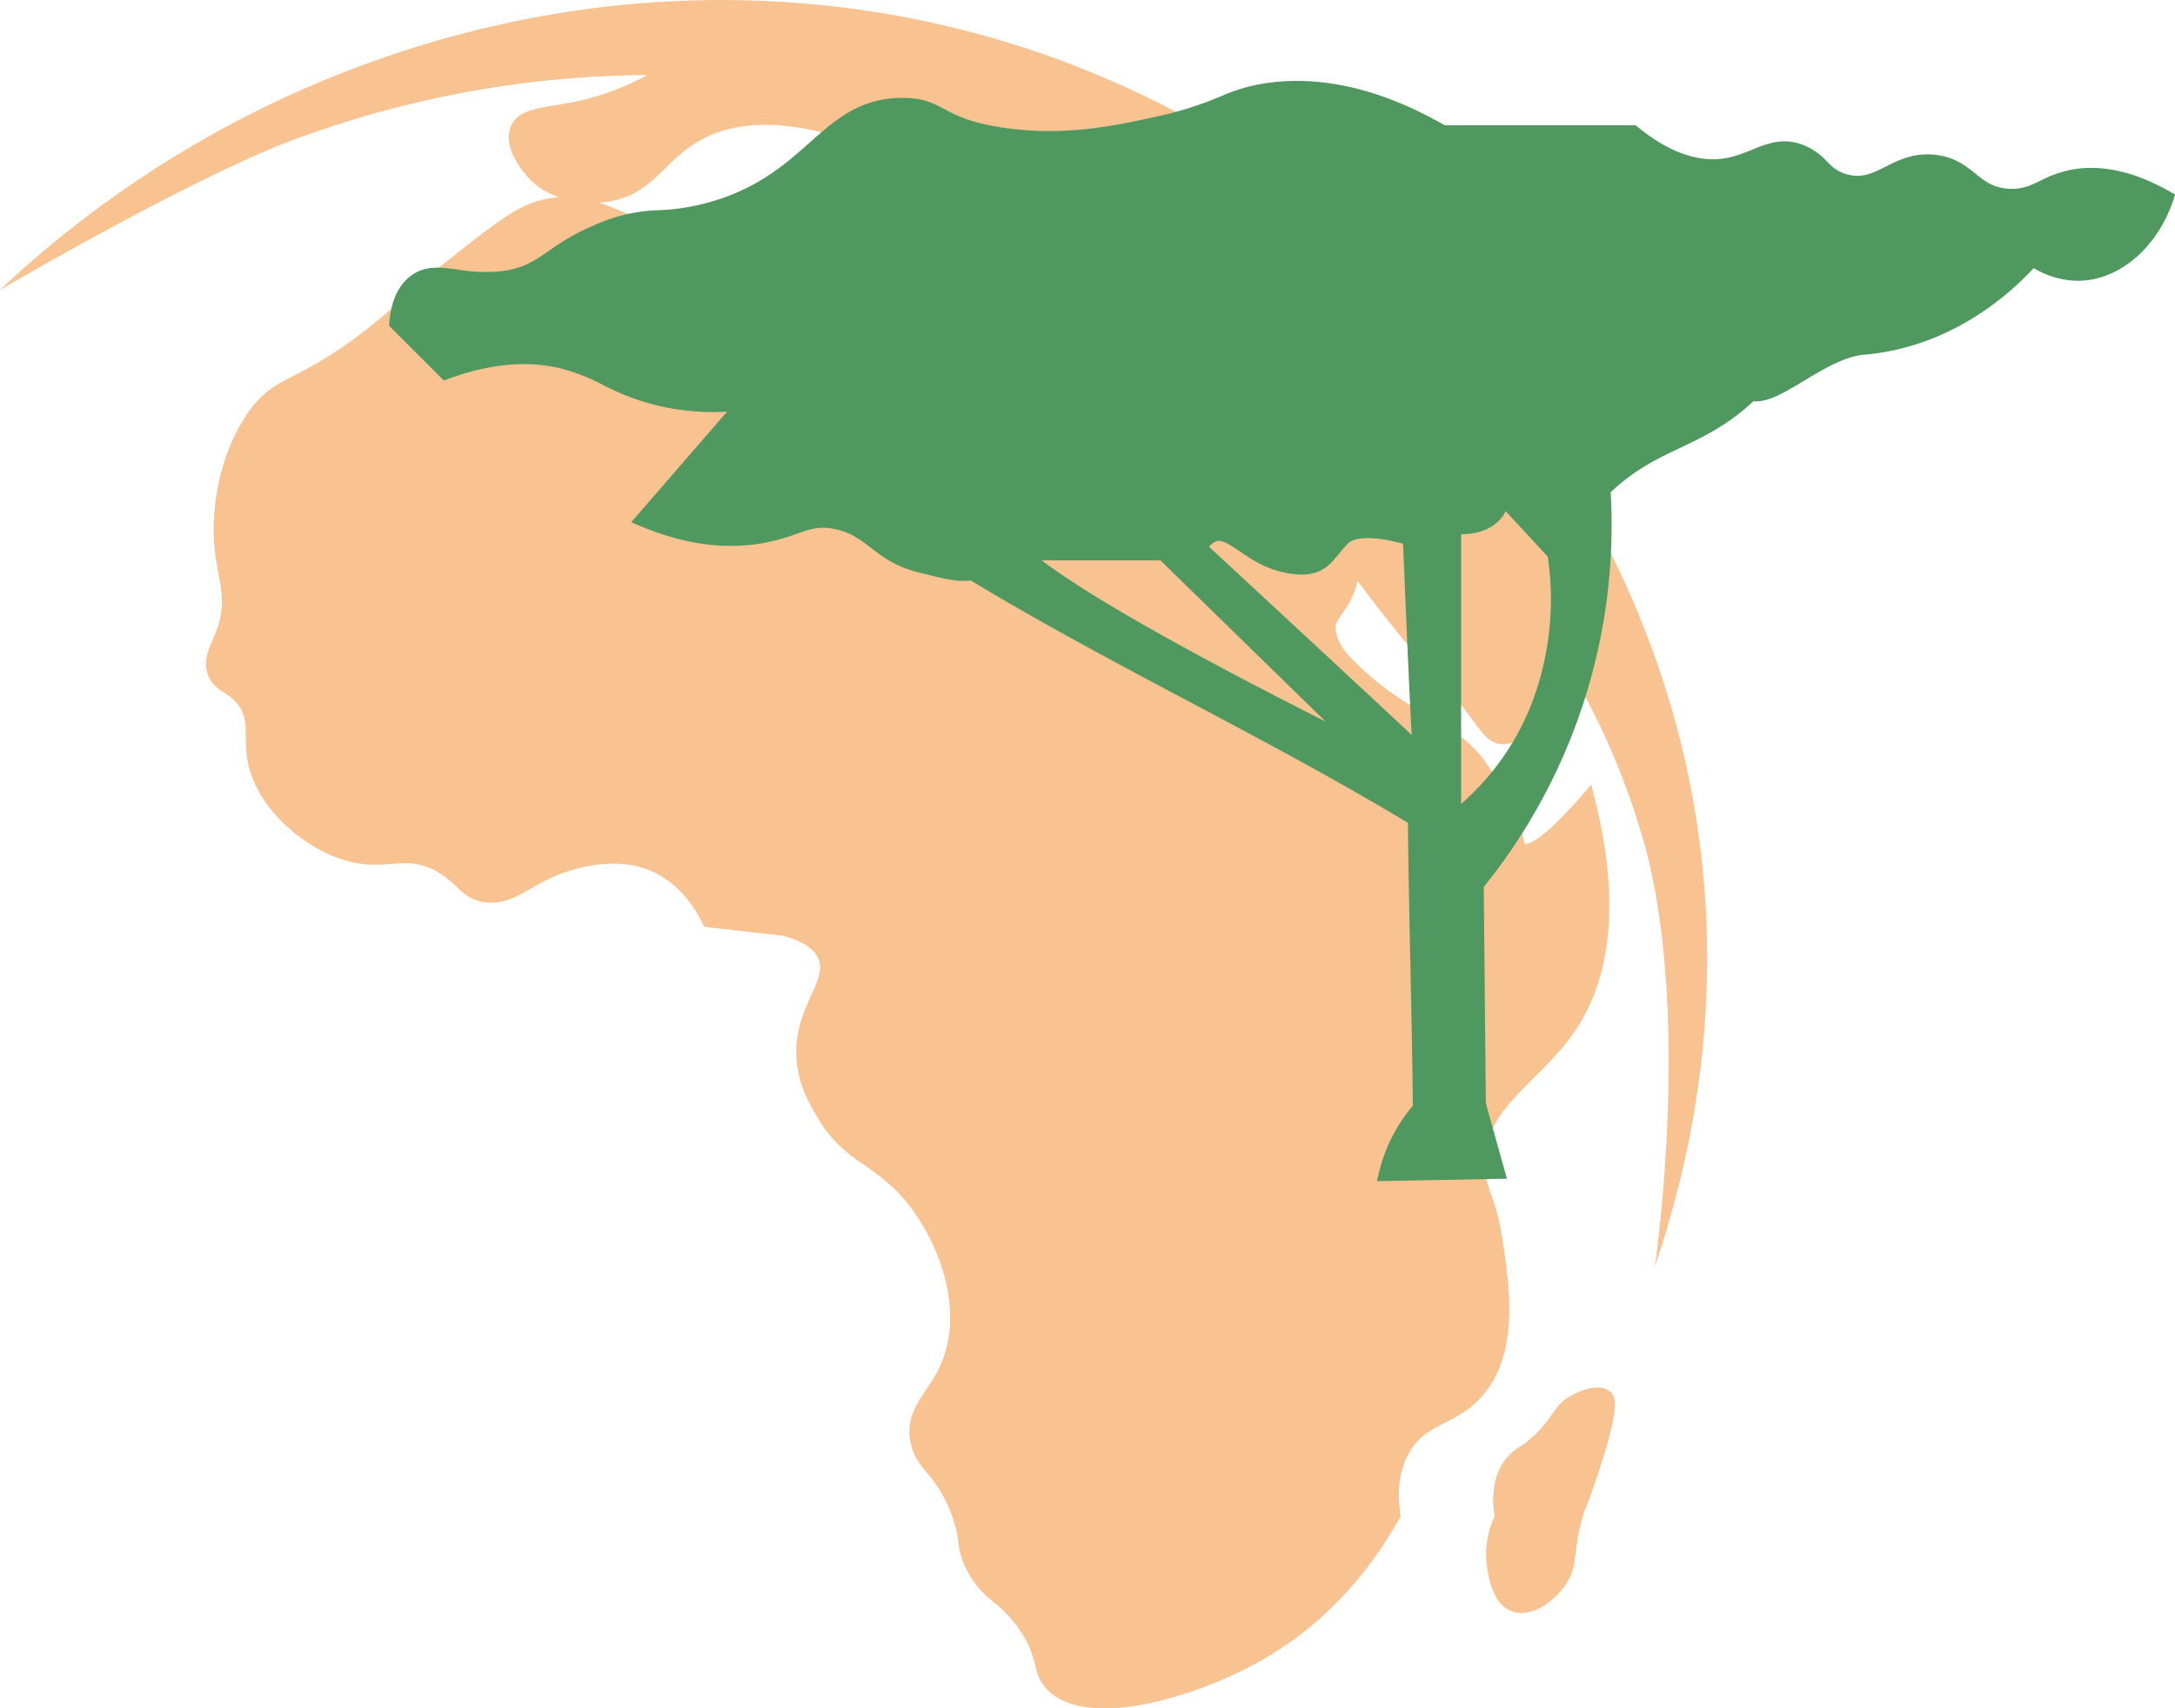 <svg xmlns="http://www.w3.org/2000/svg" viewBox="0 0 780.22 612.74"><defs><style>.cls-1{fill:#f8c291;}.cls-2{fill:#4f985f;}</style></defs><g id="Layer_2" data-name="Layer 2"><g id="Layer_2-2" data-name="Layer 2"><path class="cls-1" d="M608,290.81c-9.9-59.38-36.8-116.15-77.79-164.17a363.7,363.7,0,0,0-147.11-104c-63.28-24-132.65-29-200.62-14.52A384.08,384.08,0,0,0,0,104S68.69,63.72,105.65,50A371.22,371.22,0,0,1,232.2,26.91a94.17,94.17,0,0,1-24.38,9.24c-3.09.69-6,1.17-8.6,1.59-7.56,1.24-13.53,2.22-15.87,7.4-3.68,8.13,5.49,17.86,6.55,19a27.31,27.31,0,0,0,10.61,6.63,37.72,37.72,0,0,0-7.19,1.2c-8.39,2.23-17.29,9.28-35,23.32-7.43,5.89-10.82,9-14.09,12-2.82,2.61-5.49,5.08-10.67,9.19a153.36,153.36,0,0,1-28.08,18.24c-6.75,3.49-11.2,5.79-16.36,13.09C80,160.67,75.27,180,77,197c.32,3.07.83,5.82,1.32,8.48,1.2,6.45,2.23,12-.19,19.27-.53,1.59-1.16,3.07-1.77,4.51-1.79,4.2-3.48,8.16-1.74,12.82,1.29,3.44,3.61,4.95,5.86,6.41a18.21,18.21,0,0,1,4.65,3.89c3,3.69,3,7.43,3.07,12.17a51.05,51.05,0,0,0,.44,7.34c2.6,17.24,19.47,31.6,34,36.36,7.24,2.37,12.85,2,17.79,1.62,5.67-.4,10.56-.75,17.06,3.2a33.59,33.59,0,0,1,6.28,5c2.4,2.32,4.67,4.51,9.19,5.39,6.87,1.34,12.12-1.67,17.67-4.85a72.94,72.94,0,0,1,8.53-4.39c5.77-2.41,20.63-7.42,34-2,4.42,1.79,12.76,6.64,18.91,19l.61,1.22,28,3.17c6.89,1.76,11.21,4.5,12.82,8.14,1.73,3.92-.05,7.84-2.51,13.27-2.64,5.85-5.93,13.13-5.28,22.77.62,9.19,4.54,15.9,7.41,20.8,5.5,9.4,11.24,13.39,17.31,17.6a73,73,0,0,1,10.87,8.68c12.49,12.47,22.86,35.47,18.52,55.29-1.6,7.32-4.84,12.19-7.71,16.48-3.69,5.53-7.17,10.76-5.42,18.94,1.05,4.95,3.27,7.61,5.84,10.7a45.51,45.51,0,0,1,8.42,14,40.88,40.88,0,0,1,2.83,10.84,27,27,0,0,0,3.36,10.65c3.09,5.71,6.17,8.28,9.42,11a43.63,43.63,0,0,1,8.92,9.44,34,34,0,0,1,5.75,12.74c.74,2.93,1.44,5.7,4,8.6,4.58,5.13,12.09,7.21,20.93,7.21,17.35,0,39.83-8,55.41-16.68,20.82-11.59,37.81-28.91,50.48-51.49l.42-.75-.13-.85c-1.26-8.15-.33-15.28,2.78-21.2,3.38-6.46,7.93-8.77,13.19-11.46,4.77-2.43,10.17-5.19,14.88-11.43,11.44-15.16,8.32-37,6-52.89a85,85,0,0,0-4.35-17.8c-1.3-3.75-2.24-6.46-2.2-11.13.13-13.14,8.22-21.18,17.59-30.49,5.34-5.3,10.86-10.79,15.36-17.69,13.05-20,15.2-47.9,6.39-82.81l-1.17-4.65L567.74,285c-16.84,19.39-20.63,17.65-20.67,17.63-.33-.18-.67-1.92-.9-3.07-.11-.58-.23-1.19-.38-1.84-.07-.31-1.77-7.64-12-23.07-5.86-8.85-13.2-13.12-21.7-18.05-7.82-4.55-16.68-9.69-26.61-19.72-2.11-2.13-6-6.09-6.36-11.53-.1-1.74.77-3.06,2.46-5.43a29.23,29.23,0,0,0,5-9.94c.14-.53.27-1.07.39-1.61,4.23,5.64,8.56,11.23,12.93,16.67,9.31,11.59,13.09,15.46,16.14,18.57a98,98,0,0,1,9.59,11.2c1,1.29,1.86,2.45,2.63,3.49,4.13,5.52,6.2,8.29,10.29,8.6,9.81.75,19.42-14.16,20.86-27a32.85,32.85,0,0,0,.13-5.92,267.24,267.24,0,0,1,29.85,67c17.79,61.61,4.26,153.2,4.26,153.2C612.16,399.66,617,344.68,608,290.81ZM217.82,72.39c10-1.47,15.23-6.61,20.79-12,3.54-3.46,7.2-7,12.41-10,11.4-6.41,26.4-7.32,44.63-2.73-16.41,22-33,33.44-49.47,33.93-8.85.26-15.82-2.67-22.56-5.5-2.87-1.21-5.76-2.43-8.81-3.41A29.84,29.84,0,0,0,217.82,72.39Z"/><path class="cls-1" d="M577.55,499.12c-4.41-3.71-12.62.72-14.22,1.64-3.34,1.92-4.77,3.95-6.59,6.52-.93,1.32-2,2.82-3.54,4.64a35.29,35.29,0,0,1-8,7,18.46,18.46,0,0,0-6.3,6.16c-3,5-3.94,11.28-2.73,18.76a32.49,32.49,0,0,0-2.51,19.79c.78,3.92,2.42,12.06,8.8,14.37a9.69,9.69,0,0,0,3.32.56c5.87,0,12.24-4.8,15.9-10.23,2.56-3.8,2.94-6.81,3.48-11a89.9,89.9,0,0,1,1.8-10.29,40.57,40.57,0,0,1,2-6.46c.83-2.15,2-5.09,4-11.15C581.18,504.8,579.82,501,577.55,499.12Z"/><path class="cls-2" d="M778.44,68.76c-12.7-7.27-24.64-9.91-35.47-7.87a41.49,41.49,0,0,0-11.18,4c-3.51,1.7-6.28,3-11,2.82C715,67.41,712,65,708.59,62.25s-7.3-5.86-14.12-6.69c-7.77-.94-13.23,1.78-18,4.19s-8.65,4.32-14.15,2.72c-3.38-1-5.08-2.66-7-4.6a23.3,23.3,0,0,0-8.67-5.95c-7.07-2.7-12.7-.42-18.15,1.78-3.77,1.52-7.66,3.09-12.44,3.37-9,.51-18.66-3.38-28.59-11.56l-.69-.58H518.25c-22.56-12.92-44.07-18-63.93-15.13A61.5,61.5,0,0,0,438,34.53,129.8,129.8,0,0,1,414,42c-13.61,3-32.26,7.09-54.42,3.76C347.89,44,342.8,41.27,338.71,39.1s-7.56-4-14.93-4h-.23c-15.14.08-23.88,7.84-33.13,16.07-9.05,8-19.32,17.17-38,21.9a76.72,76.72,0,0,1-16.05,2.32A59,59,0,0,0,215,80a84.4,84.4,0,0,0-18.13,10c-5.29,3.65-9.1,6.28-16.87,7.26a57.13,57.13,0,0,1-15.62-.55c-6.55-.9-12.21-1.67-17.48,2.6-4.22,3.43-6.65,9-7.23,16.4l-.09,1.15,19.63,19.63,1.5-.55c15.29-5.65,29.31-6.82,41.68-3.47A72.82,72.82,0,0,1,216.18,138a85.54,85.54,0,0,0,20.17,7.58,88.1,88.1,0,0,0,24.45,2.09l-34.35,39.63,3.17,1.34c14.66,6.22,28.79,8.4,42,6.49a69.68,69.68,0,0,0,14-3.62c5-1.75,8.34-2.91,14-1.71s8.95,3.76,12.86,6.74c4.13,3.15,8.81,6.72,16.61,8.65l2.71.68c6.55,1.65,11.82,3,16.36,2.3,26.25,15.8,52.94,30,78.77,43.67,25.63,13.6,52.13,27.66,78.13,43.29.14,16.14.51,33.63.87,50.56s.75,34.71.88,50.94A57.75,57.75,0,0,0,497.86,411a57.06,57.06,0,0,0-3.17,9.51l-.75,3.14,46.63-.88L533,395.71l-.74-77.59a206.7,206.7,0,0,0,45.53-141.59c9-8.37,16.76-12,25-15.93s16.72-7.86,26.22-16.71c4.9.61,11-3,18-7.23s14.71-8.83,21.68-9.43c31-2.65,52-21.5,60.86-31.08a30.9,30.9,0,0,0,16.27,4.56c14.5-.26,28.09-11.91,33.82-29l.65-1.94Zm-298,129.75a41.45,41.45,0,0,1,3.08-3.54c3.31-3.32,13.27-1.84,19.8.09.21,5.16.85,20.87,1.54,36.47.75,16.79,1.19,26.46,1.56,32.1-2-1.88-4.55-4.25-7.49-7-7.41-6.9-17.3-16.08-27.19-25.27l-38-35.22a5.56,5.56,0,0,1,2.86-2.09c2-.41,4.87,1.51,8.17,3.74,3.73,2.52,8.38,5.66,14.3,7.17C472.45,208.39,476.49,203.37,480.4,198.51ZM373.71,201h42.56l59.22,57.78C449.8,245.87,396.24,218.2,373.71,201Zm150.42,87.37V191.6c5.35.09,12.67-1.66,16-8.25,4.41,4.76,12.59,13.59,15.07,16.31a103,103,0,0,1-.2,32C551.34,254.4,541,273.47,524.13,288.38Z"/></g></g></svg>